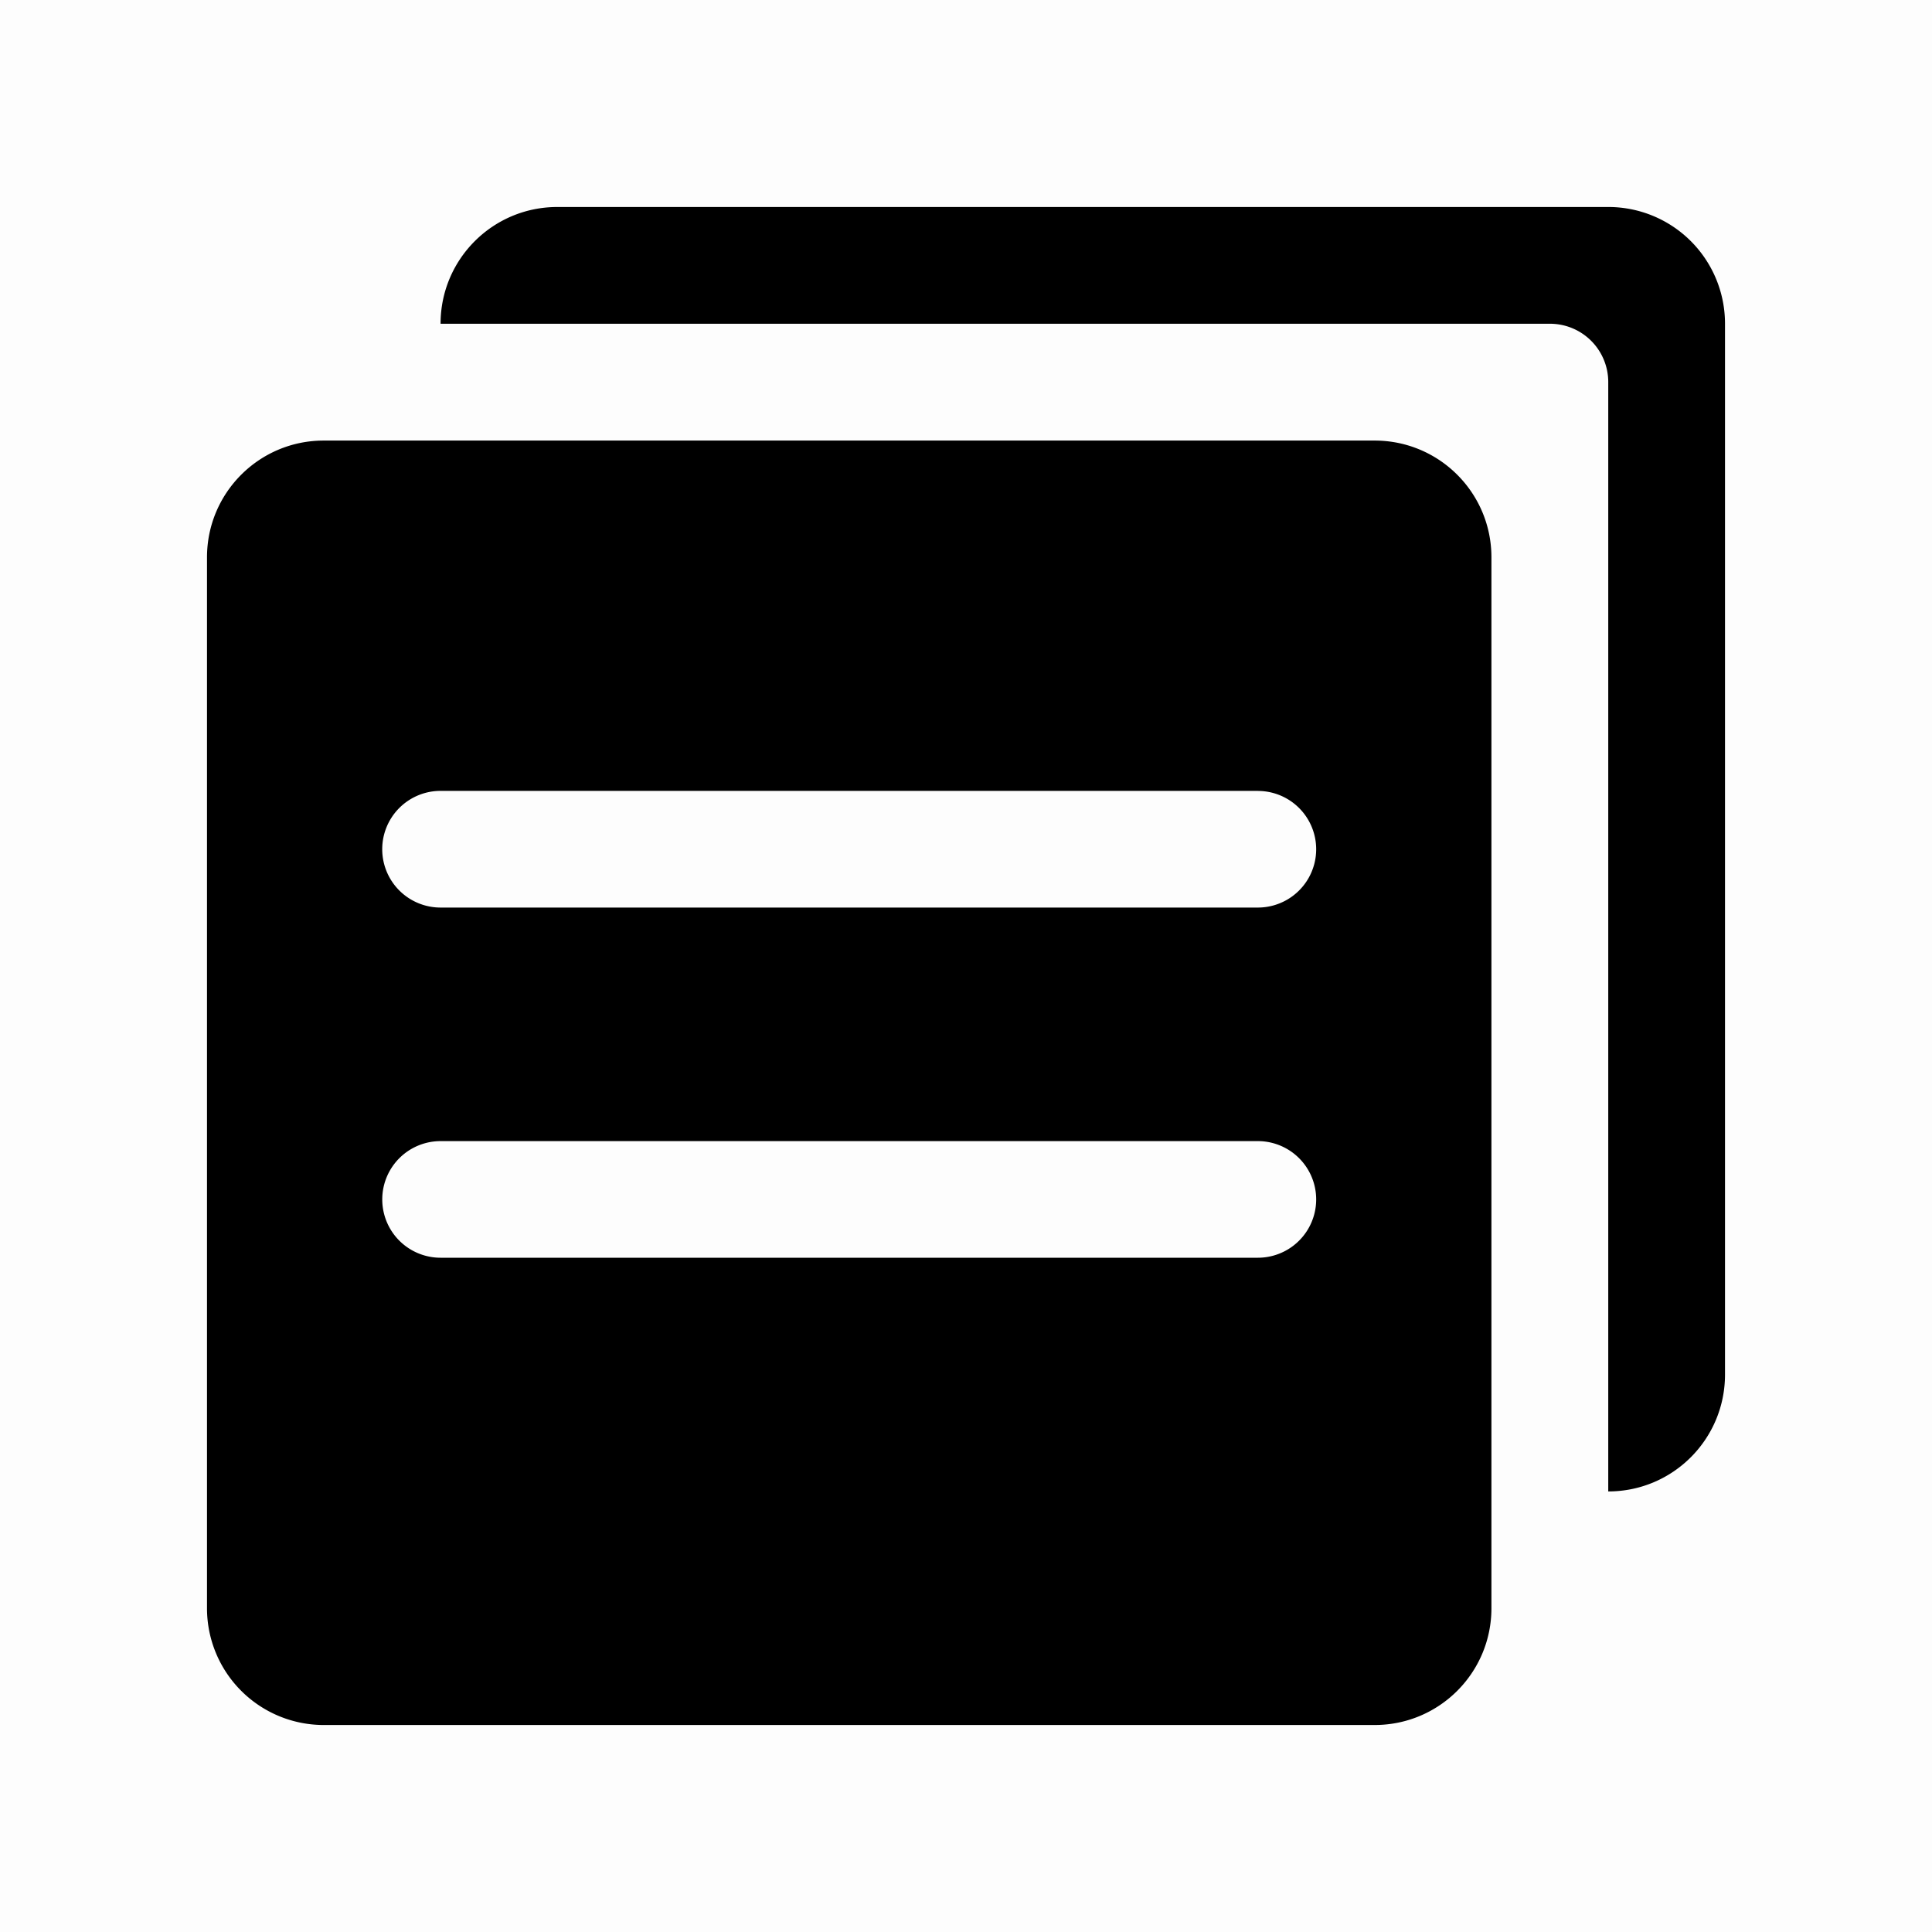 <svg width="28" height="28" xmlns="http://www.w3.org/2000/svg"><path opacity=".01" d="M0 0h28v28H0z"/><path d="M23.308 21.615V5.538a.845.845 0 0 0-.846-.846H6.385C6.385 3.757 7.142 3 8.077 3h15.23A1.69 1.69 0 0 1 25 4.692v15.23c0 .936-.757 1.693-1.692 1.693zM21.615 8.077v15.23c0 .936-.757 1.693-1.692 1.693H4.693A1.692 1.692 0 0 1 3 23.308V8.078c0-.936.757-1.693 1.692-1.693h15.23c.936 0 1.693.757 1.693 1.692zm-3.385 3.385H6.385a.845.845 0 1 0 0 1.691H18.23a.845.845 0 0 0 0-1.69zm0 5.076H6.385a.845.845 0 0 0 0 1.69H18.23a.845.845 0 0 0 0-1.69z"/></svg>